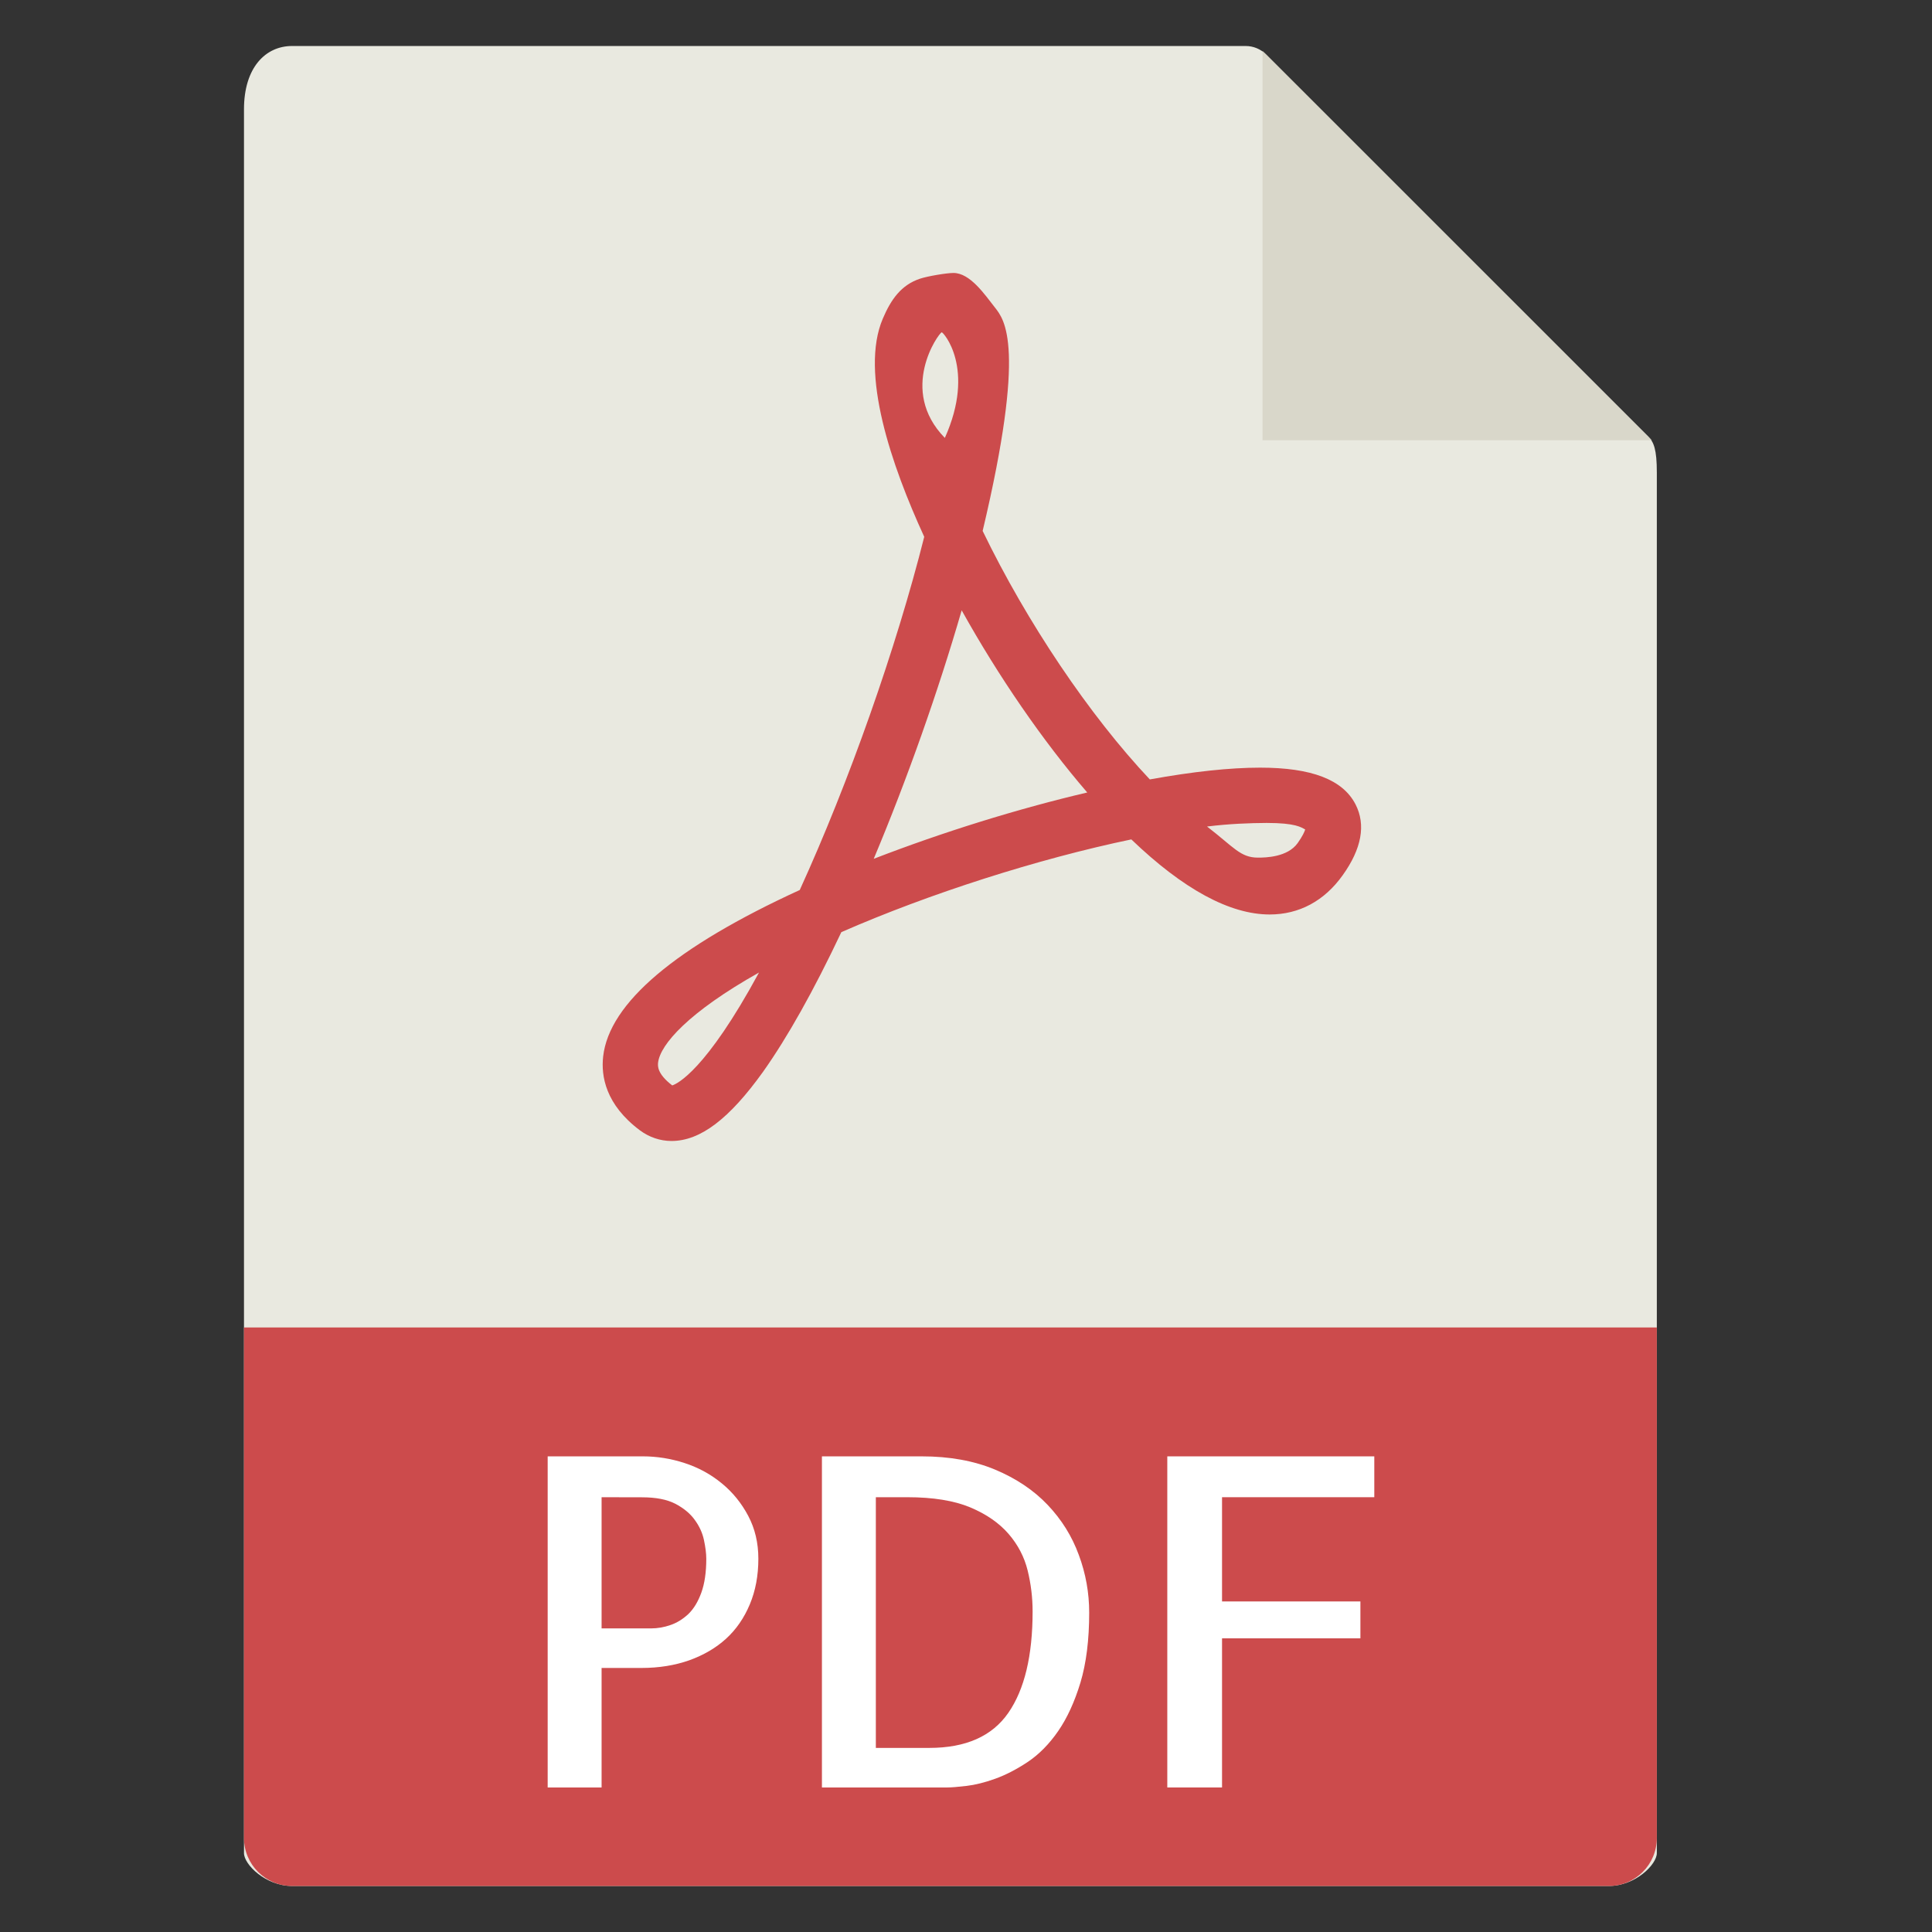 <svg width="21" height="21" viewBox="0 0 21 21" fill="none" xmlns="http://www.w3.org/2000/svg">
<rect x="0" y="0" width="21" height="21" fill="#333333" stroke="none"/>
<g clip-path="url(#clip0_1696_47142)">
<path d="M13.54 0.5H3.175C2.886 0.5 2.652 0.734 2.652 1.188V20.143C2.652 20.266 2.886 20.5 3.175 20.5H17.487C17.776 20.5 18.009 20.266 18.009 20.143V5.135C18.009 4.886 17.976 4.806 17.918 4.747L13.762 0.592C13.703 0.533 13.623 0.5 13.54 0.5Z" fill="#E9E9E0"/>
<path d="M13.723 0.554V4.785H17.954L13.723 0.554Z" fill="#D9D7CA"/>
<path d="M7.299 12.402C7.175 12.402 7.056 12.361 6.954 12.285C6.582 12.006 6.532 11.696 6.556 11.484C6.621 10.903 7.34 10.294 8.693 9.674C9.23 8.497 9.741 7.047 10.046 5.835C9.69 5.059 9.343 4.053 9.596 3.463C9.684 3.256 9.795 3.097 10.001 3.029C10.082 3.002 10.288 2.967 10.364 2.967C10.544 2.967 10.702 3.199 10.814 3.342C10.919 3.476 11.158 3.761 10.681 5.771C11.162 6.766 11.844 7.778 12.498 8.472C12.966 8.387 13.369 8.344 13.697 8.344C14.256 8.344 14.595 8.474 14.734 8.743C14.848 8.965 14.801 9.225 14.594 9.514C14.395 9.793 14.121 9.94 13.801 9.94C13.367 9.94 12.861 9.665 12.297 9.124C11.284 9.335 10.101 9.713 9.145 10.132C8.846 10.765 8.56 11.275 8.294 11.65C7.927 12.162 7.612 12.402 7.299 12.402ZM8.25 10.571C7.487 11 7.176 11.352 7.153 11.551C7.15 11.584 7.14 11.67 7.307 11.798C7.36 11.781 7.671 11.639 8.25 10.571ZM13.12 8.984C13.411 9.208 13.482 9.322 13.673 9.322C13.756 9.322 13.995 9.318 14.105 9.164C14.158 9.089 14.179 9.042 14.187 9.016C14.143 8.993 14.085 8.945 13.768 8.945C13.587 8.946 13.36 8.954 13.12 8.984ZM10.453 6.634C10.197 7.517 9.86 8.471 9.497 9.335C10.244 9.046 11.055 8.793 11.818 8.614C11.335 8.054 10.854 7.354 10.453 6.634ZM10.236 3.612C10.201 3.623 9.761 4.239 10.27 4.76C10.609 4.005 10.251 3.607 10.236 3.612Z" fill="#CC4B4C"/>
<path d="M17.487 20.5H3.175C2.886 20.5 2.652 20.266 2.652 19.978V14.429H18.009V19.978C18.009 20.266 17.776 20.5 17.487 20.5Z" fill="#CC4B4C"/>
<path d="M6.539 19.429H5.953V15.83H6.988C7.141 15.83 7.292 15.854 7.442 15.903C7.592 15.952 7.726 16.025 7.845 16.123C7.964 16.22 8.06 16.339 8.133 16.477C8.206 16.615 8.243 16.77 8.243 16.943C8.243 17.126 8.212 17.291 8.15 17.439C8.088 17.587 8.002 17.712 7.891 17.813C7.781 17.913 7.647 17.991 7.491 18.047C7.335 18.102 7.162 18.13 6.973 18.13H6.539L6.539 19.429ZM6.539 16.274V17.7H7.076C7.148 17.7 7.218 17.688 7.289 17.663C7.359 17.639 7.423 17.599 7.482 17.544C7.54 17.488 7.587 17.411 7.623 17.312C7.659 17.213 7.677 17.09 7.677 16.943C7.677 16.885 7.668 16.817 7.652 16.741C7.636 16.664 7.603 16.591 7.552 16.521C7.502 16.451 7.431 16.393 7.34 16.345C7.249 16.298 7.128 16.275 6.978 16.275L6.539 16.274Z" fill="white"/>
<path d="M11.839 17.529C11.839 17.825 11.807 18.079 11.744 18.289C11.68 18.499 11.6 18.674 11.502 18.816C11.404 18.958 11.294 19.069 11.172 19.151C11.05 19.232 10.932 19.293 10.818 19.334C10.704 19.375 10.6 19.401 10.506 19.412C10.412 19.423 10.341 19.429 10.296 19.429H8.934V15.83H10.018C10.32 15.83 10.586 15.878 10.816 15.974C11.045 16.07 11.236 16.198 11.387 16.357C11.539 16.517 11.652 16.698 11.726 16.901C11.802 17.105 11.839 17.314 11.839 17.529ZM10.101 18.999C10.498 18.999 10.784 18.872 10.96 18.618C11.136 18.364 11.224 17.997 11.224 17.515C11.224 17.365 11.206 17.217 11.17 17.07C11.134 16.924 11.065 16.791 10.963 16.673C10.86 16.554 10.721 16.458 10.545 16.384C10.369 16.311 10.142 16.274 9.861 16.274H9.52V18.999H10.101Z" fill="white"/>
<path d="M13.283 16.274V17.407H14.787V17.808H13.283V19.429H12.688V15.83H14.938V16.274H13.283Z" fill="white"/>
</g>
<defs>
<clipPath id="clip0_1696_47142">
<rect width="20" height="20" fill="white" transform="translate(0.332 0.5)"/>
</clipPath>
</defs>
</svg>
